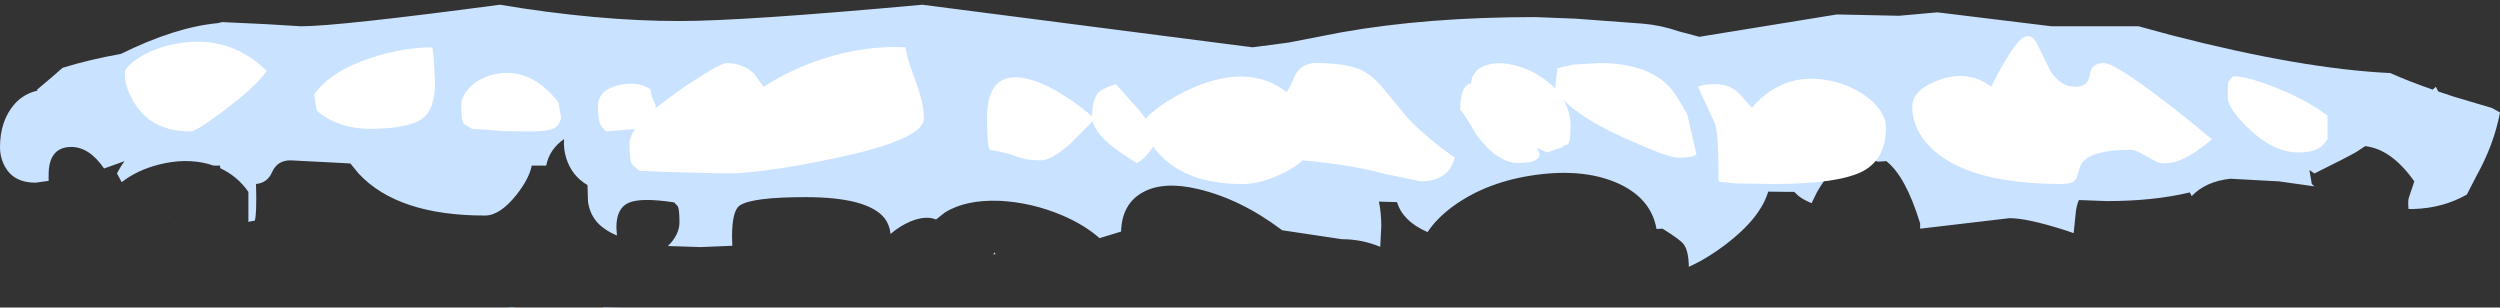 <?xml version="1.0" encoding="UTF-8" standalone="no"?>
<svg xmlns:xlink="http://www.w3.org/1999/xlink" height="58.5px" width="475.55px" xmlns="http://www.w3.org/2000/svg">
  <rect width="100%" height="100%" fill="#333333" stroke="none"/>
  <g transform="matrix(1.0, 0.0, 0.0, 1.0, 20.25, -23.5)">
    <use data-characterId="553" height="57.6" transform="matrix(1.0, 0.0, 0.0, 1.0, -20.25, 24.4)" width="475.55" xlink:href="#shape0"/>
  </g>
  <defs>
    <g id="shape0" transform="matrix(1.0, 0.0, 0.0, 1.0, 20.25, -24.4)">
      <path d="M455.3 44.9 Q454.15 51.0 450.8 57.0 L449.0 60.5 Q444.55 63.05 439.0 63.25 L437.9 63.25 Q437.75 61.55 438.0 61.0 L439.0 58.0 Q434.65 51.85 429.65 51.3 L427.9 52.45 Q426.15 53.45 420.0 56.5 L419.05 55.85 419.5 58.5 420.0 58.95 413.25 58.0 404.0 57.5 Q399.35 58.0 396.65 60.8 L396.3 60.1 Q389.4 61.75 380.5 61.75 L375.2 61.55 Q374.75 62.55 374.6 63.95 L374.2 67.85 372.6 67.3 Q365.4 65.0 362.0 65.0 L353.5 66.0 345.0 67.0 345.0 66.0 Q342.25 57.0 338.55 54.15 L337.0 54.25 Q336.45 54.25 335.3 52.85 333.3 52.7 331.1 53.9 327.8 55.7 325.35 60.1 L324.35 62.15 Q322.8 61.5 321.9 60.8 L321.05 60.0 320.0 60.0 316.1 59.95 Q314.6 65.0 307.95 70.05 304.45 72.7 301.0 74.25 300.95 71.15 300.0 69.95 299.4 69.1 296.0 67.0 L294.85 67.05 Q293.85 61.35 287.8 58.5 281.35 55.5 272.0 56.75 262.7 58.0 256.2 62.7 253.05 65.0 251.3 67.65 248.9 66.6 247.45 65.15 246.0 63.7 245.5 61.95 L242.05 61.85 Q242.5 64.05 242.5 66.5 L242.3 70.45 Q238.8 69.0 235.0 69.0 L223.65 67.3 Q215.75 61.35 207.6 59.45 201.05 57.9 197.1 60.1 193.15 62.3 193.0 67.55 L188.9 68.8 Q186.15 66.35 181.9 64.5 176.0 62.0 169.9 61.7 163.4 61.45 159.45 63.95 L157.8 65.25 Q155.85 64.45 153.0 65.6 150.95 66.45 149.15 68.0 149.0 66.35 148.05 65.05 144.85 61.0 133.0 61.0 122.75 61.0 120.45 62.6 119.0 63.6 119.0 68.5 L119.05 70.25 113.0 70.5 106.8 70.3 Q109.0 68.15 109.0 65.75 109.0 62.8 108.5 62.55 L108.0 62.0 Q101.75 61.05 99.4 62.05 97.0 63.05 97.0 66.75 L97.1 68.3 Q94.85 67.35 93.55 66.0 91.95 64.35 91.6 61.85 L91.5 58.7 Q88.5 56.95 87.45 53.55 86.9 51.75 87.05 49.95 84.25 51.9 83.65 55.0 L80.9 55.0 Q80.4 57.5 78.0 60.55 74.85 64.5 72.0 64.5 55.45 64.5 48.0 56.55 L46.4 54.6 45.65 54.55 35.0 54.0 Q32.5 54.0 31.5 56.25 30.6 58.3 28.45 58.5 L28.5 61.0 Q28.5 66.0 28.0 65.5 L27.2 65.65 27.0 65.75 27.0 60.0 Q24.9 57.0 21.65 55.5 L21.6 55.0 20.35 55.0 19.25 54.65 Q14.9 53.55 10.0 54.8 5.85 55.85 2.9 58.15 L2.0 56.5 Q2.75 55.05 3.45 54.15 L-0.45 55.55 Q-3.3 51.4 -6.8 51.45 -11.0 51.55 -11.0 56.75 L-11.0 57.9 -13.5 58.25 Q-17.55 58.25 -19.25 55.3 -20.25 53.55 -20.25 51.5 -20.25 46.4 -17.4 43.2 -15.65 41.3 -13.15 40.75 L-13.2 40.55 -10.35 38.15 -8.35 36.4 Q-3.35 34.85 2.75 33.75 13.1 28.65 21.2 27.9 L22.0 27.7 30.45 28.1 37.0 28.5 Q43.95 28.5 74.85 24.4 93.4 27.5 109.0 27.5 121.25 27.5 155.2 24.4 L218.0 32.5 224.85 31.6 234.9 29.65 Q251.2 26.75 271.75 26.75 L279.45 27.05 292.25 28.0 Q295.75 28.3 299.05 29.45 L303.0 30.5 329.15 26.25 341.0 26.5 348.25 25.85 349.55 26.0 370.0 28.5 386.55 28.5 393.0 30.25 Q417.65 36.6 434.45 37.4 438.0 39.0 442.5 40.55 L443.1 40.0 443.55 40.9 446.55 41.9 453.8 44.05 455.3 44.9 M77.15 81.9 L78.0 82.0 76.1 82.0 77.15 81.9 M12.9 66.05 L13.0 66.0 13.05 66.05 12.9 66.05 M94.5 82.0 L94.5 81.9 97.9 82.0 94.5 82.0 M169.0 71.5 L169.1 71.85 168.65 71.9 169.0 71.5" fill="#c9e2ff" fill-rule="evenodd" stroke="none"/>
      <path d="M422.5 45.5 L422.5 50.0 421.45 51.25 Q420.05 52.5 417.0 52.5 412.2 52.5 407.55 48.0 403.5 44.1 403.5 42.0 403.5 39.15 403.65 39.05 L404.5 38.0 Q407.25 38.0 412.85 40.25 418.75 42.65 422.5 45.5 M377.25 37.75 Q377.5 35.5 380.0 35.5 381.7 35.5 388.75 40.7 394.4 44.85 400.5 50.0 394.05 55.5 390.2 54.4 L387.55 52.95 Q386.05 52.0 385.0 52.0 376.6 52.0 375.4 55.25 L374.7 57.5 Q374.1 58.5 372.0 58.5 354.65 58.5 347.55 52.05 343.5 48.4 343.5 43.75 343.5 40.55 348.65 38.7 354.2 36.7 358.5 40.0 362.35 32.4 364.4 30.8 366.0 29.55 367.25 31.85 L369.75 36.95 Q371.65 40.0 374.5 40.0 377.0 40.0 377.25 37.75 M335.85 42.75 Q338.5 45.2 338.5 47.75 338.5 53.7 334.15 56.05 329.45 58.5 317.0 58.5 L310.05 58.4 306.65 58.05 306.65 56.7 Q306.65 49.25 306.0 47.05 L302.75 40.05 Q303.7 39.5 306.0 39.5 309.0 39.5 310.8 41.55 L313.0 44.0 Q319.5 36.45 329.3 39.2 333.2 40.35 335.85 42.75 M300.7 45.25 L302.45 52.9 Q301.55 53.5 299.0 53.5 297.05 53.5 288.85 49.8 280.8 46.2 277.15 42.5 278.5 44.85 278.5 47.5 278.5 50.55 277.95 51.0 277.25 51.0 277.0 51.5 L274.0 52.5 272.1 51.6 272.5 52.5 Q272.75 53.0 272.4 53.5 271.65 54.5 268.5 54.5 264.55 54.5 260.55 49.05 257.5 43.9 257.5 44.5 257.5 39.7 259.55 39.35 259.8 36.8 262.45 35.9 265.2 35.0 269.0 36.25 272.9 37.55 275.55 40.35 L276.0 36.5 278.9 35.8 284.0 35.5 Q292.9 35.5 297.2 39.9 298.35 41.05 300.7 45.25 M250.0 58.0 L243.05 56.55 Q236.9 54.85 227.5 54.0 226.05 55.45 223.05 56.8 219.35 58.5 216.0 58.5 206.7 58.5 201.5 54.0 200.05 52.7 199.1 51.4 L198.55 52.2 Q197.35 53.8 196.0 54.5 188.35 50.0 187.6 46.55 L183.35 50.85 Q179.75 54.0 177.75 54.0 175.1 54.0 173.45 53.4 171.0 52.45 168.0 52.0 167.5 51.0 167.5 46.0 167.5 36.95 174.75 38.4 180.15 39.5 187.5 45.6 187.55 42.3 188.65 41.15 189.3 40.4 192.0 39.5 L196.65 44.7 197.7 46.1 Q198.2 45.35 200.15 43.9 203.25 41.65 206.9 40.1 217.5 35.6 224.5 41.0 225.15 40.15 226.2 37.6 227.5 35.5 230.0 35.5 235.45 35.5 238.3 36.65 240.55 37.6 242.7 40.1 L247.35 45.75 Q251.1 49.75 256.5 53.5 255.9 55.4 254.95 56.3 253.25 58.0 250.0 58.0 M153.95 39.05 Q155.5 43.25 155.5 46.0 155.5 50.05 138.55 53.6 124.7 56.5 118.0 56.5 L107.9 56.25 101.5 56.0 Q100.25 55.2 99.95 54.7 99.5 54.0 99.5 50.75 99.5 49.55 100.55 48.05 L95.0 48.5 94.25 47.65 Q93.5 46.75 93.5 43.75 93.5 40.6 97.45 39.7 101.2 38.85 103.5 40.5 L103.65 41.45 Q103.9 42.55 104.5 43.5 L104.35 44.15 108.45 41.05 Q116.55 35.5 118.0 35.5 121.15 35.5 123.2 37.55 L125.0 40.0 Q130.7 36.35 137.2 34.4 144.6 32.15 152.0 32.5 152.2 34.4 153.95 39.05 M85.3 47.8 Q84.15 48.5 80.75 48.5 L75.7 48.45 69.5 48.0 67.95 47.05 Q67.5 46.65 67.5 43.5 67.5 41.7 69.25 40.0 71.1 38.2 73.75 37.65 80.6 36.1 86.0 43.0 L86.5 46.0 Q86.05 47.4 85.3 47.8 M43.7 46.8 Q41.35 45.85 40.0 44.5 L39.5 41.5 Q42.55 37.1 50.2 34.55 56.4 32.5 62.0 32.5 L62.25 34.55 62.5 39.25 Q62.5 44.25 60.1 46.05 57.5 48.0 50.0 48.0 46.6 48.0 43.7 46.8 M22.6 44.35 Q17.1 48.5 16.0 48.5 8.85 48.5 5.55 43.45 3.5 40.4 3.5 37.5 3.5 36.2 6.15 34.5 8.95 32.7 12.8 31.9 23.15 29.8 30.5 37.0 28.45 39.9 22.6 44.35" fill="#ffffff" fill-rule="evenodd" stroke="none"/>
    </g>
  </defs>
</svg>
